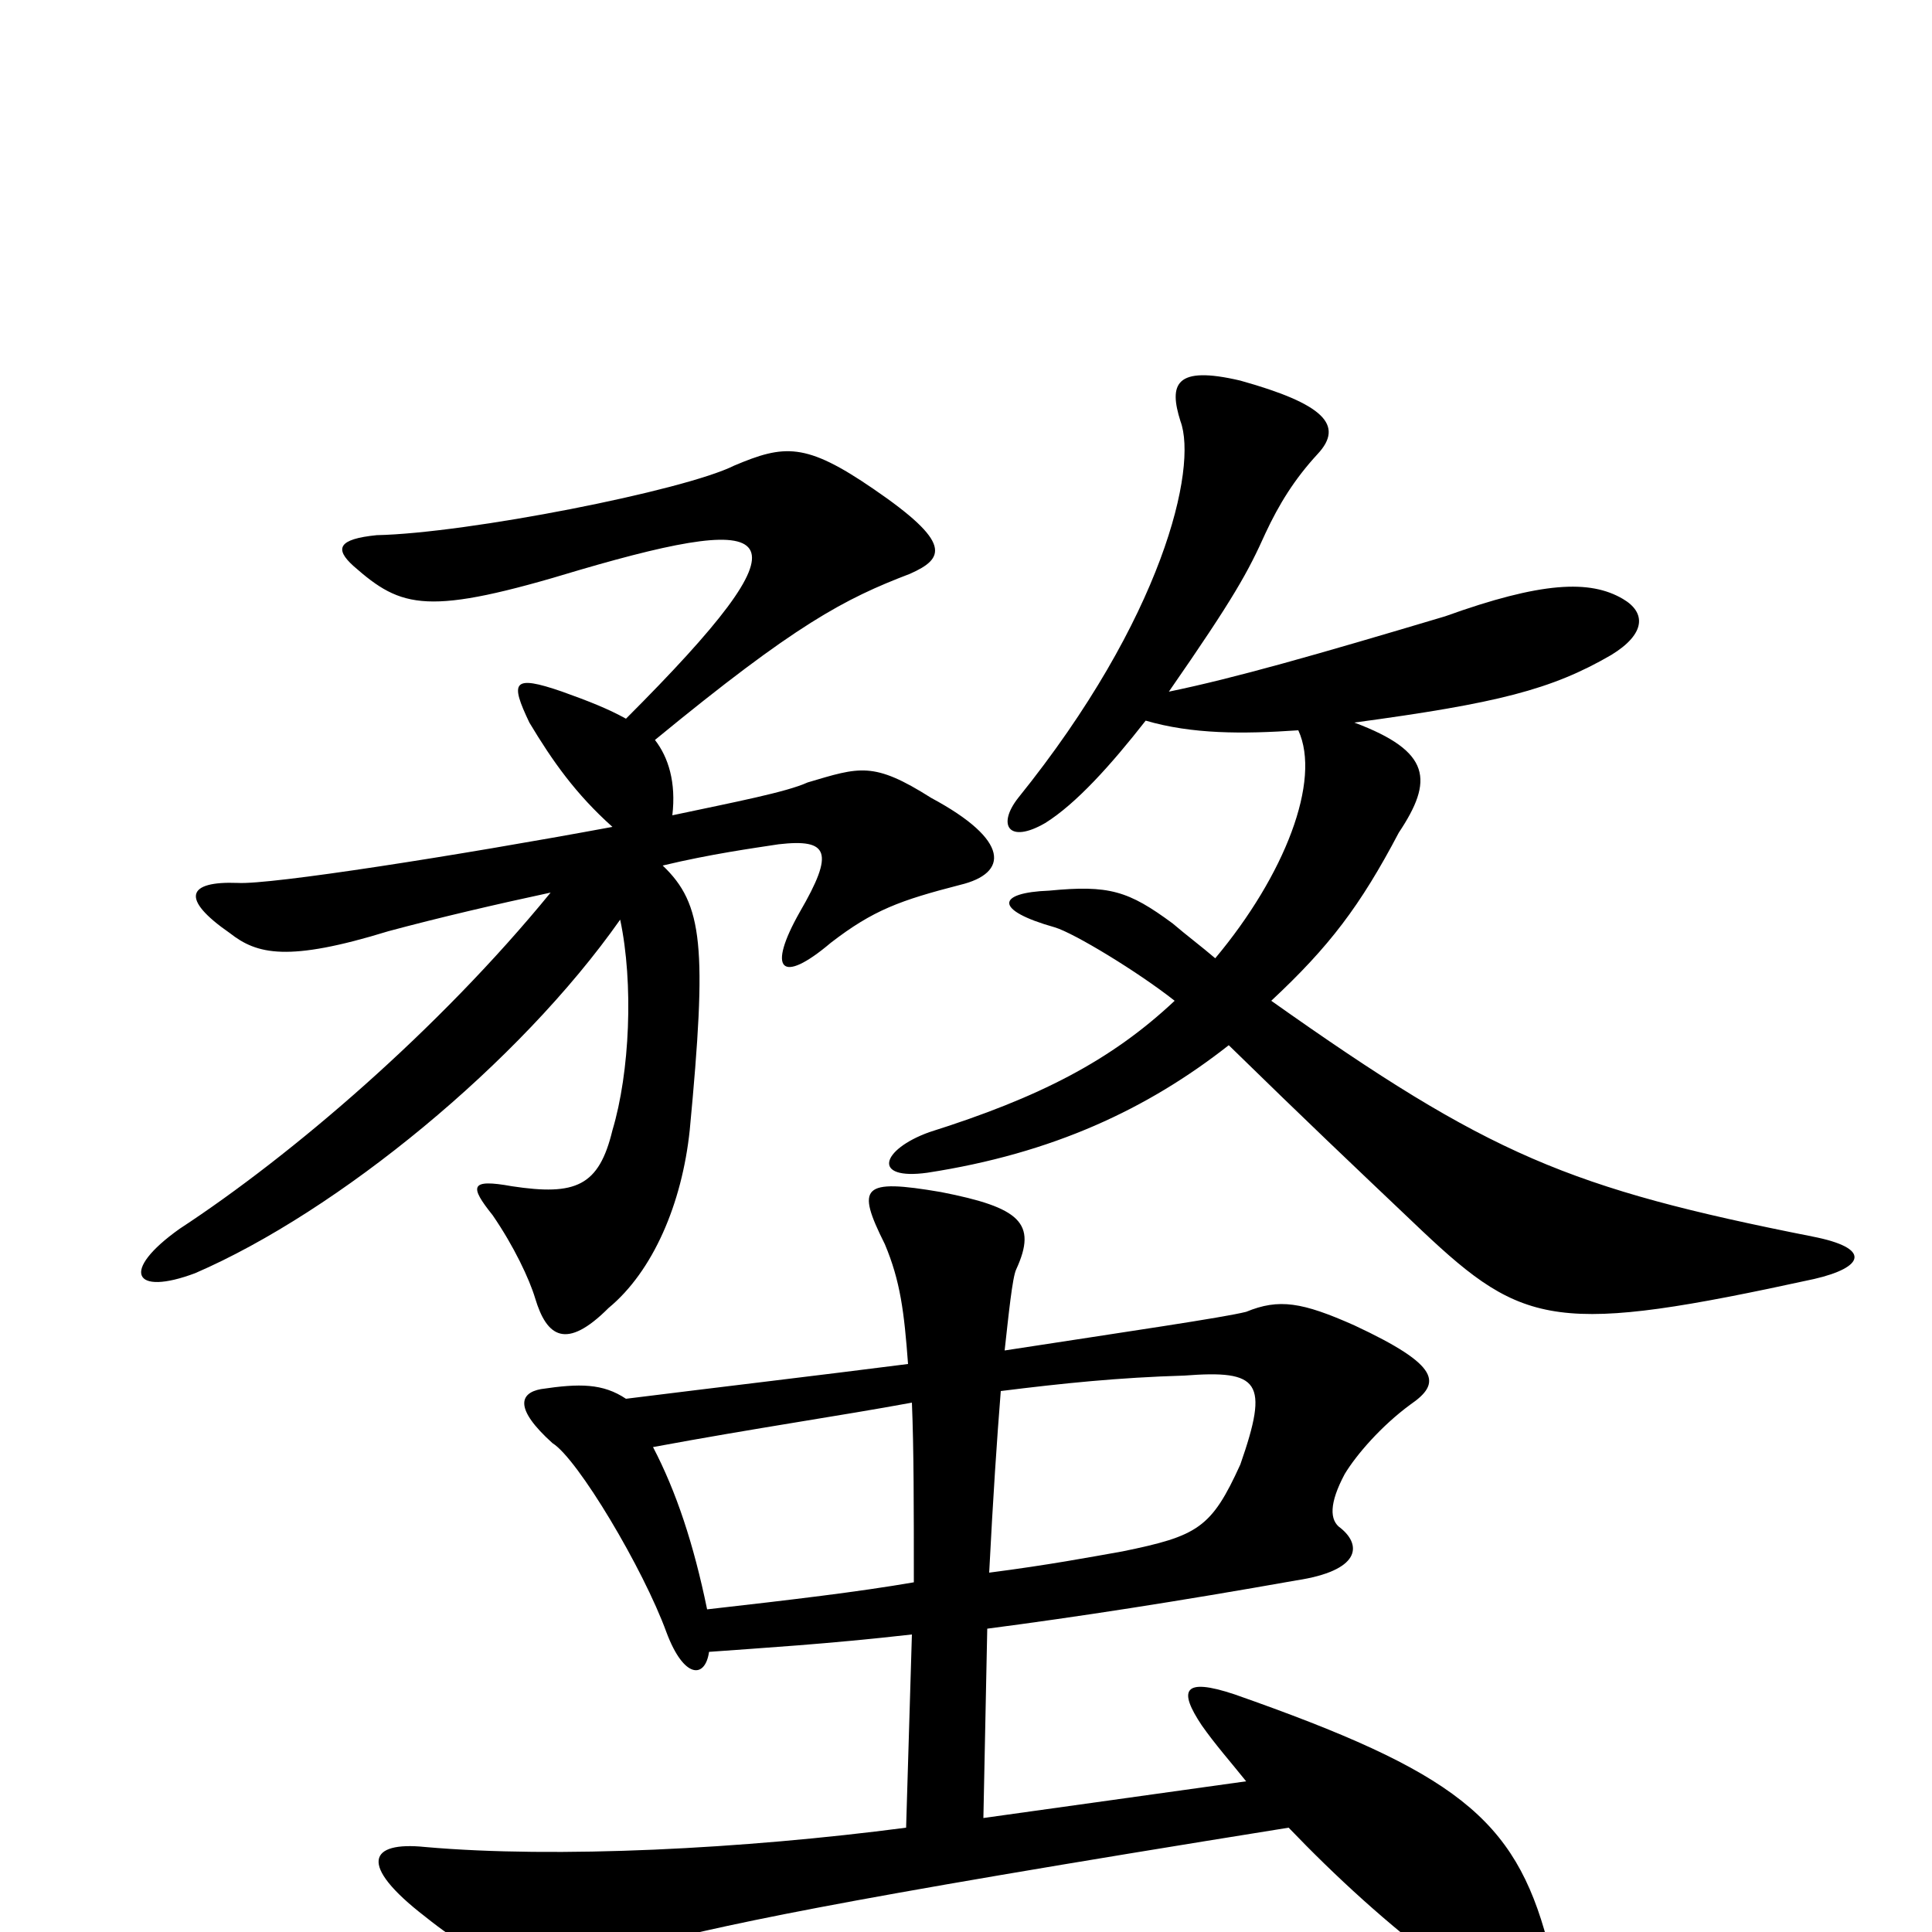 <svg xmlns="http://www.w3.org/2000/svg" viewBox="0 -1000 1000 1000">
	<path fill="#000000" d="M939 -338C965 -344 969 -354 938 -360C812 -385 771 -402 658 -482C688 -510 704 -531 724 -569C742 -596 741 -611 701 -626C775 -636 803 -643 834 -661C852 -672 852 -683 840 -690C823 -700 798 -699 748 -681C681 -661 639 -649 605 -642C639 -691 646 -704 655 -724C662 -739 670 -752 682 -765C696 -780 685 -791 642 -803C608 -811 605 -801 611 -782C620 -758 602 -680 527 -587C516 -573 522 -563 541 -574C557 -584 575 -604 593 -627C617 -620 643 -620 672 -622C684 -596 665 -547 629 -504C622 -510 614 -516 607 -522C584 -539 574 -542 543 -539C516 -538 514 -529 546 -520C556 -517 589 -497 608 -482C575 -451 538 -432 481 -414C456 -405 451 -389 480 -393C545 -403 594 -426 636 -459C678 -418 696 -401 736 -363C789 -313 806 -309 939 -338ZM497 -542C522 -548 523 -565 482 -587C452 -606 445 -603 418 -595C407 -590 381 -585 348 -578C350 -595 346 -608 339 -617C412 -677 437 -690 471 -703C489 -711 493 -719 452 -747C417 -771 406 -770 380 -759C354 -746 242 -724 195 -723C175 -721 173 -716 183 -707C208 -685 221 -681 300 -705C406 -736 422 -726 324 -628C315 -633 305 -637 291 -642C265 -651 264 -647 274 -626C286 -606 298 -589 317 -572C236 -557 140 -542 123 -543C97 -544 93 -535 119 -517C133 -506 149 -502 201 -518C227 -525 257 -532 285 -538C227 -467 151 -402 93 -364C62 -342 69 -329 101 -341C175 -373 269 -450 321 -524C328 -491 326 -445 317 -415C310 -386 298 -381 265 -386C243 -390 243 -386 255 -371C266 -355 274 -338 277 -328C283 -308 293 -301 315 -323C338 -342 353 -377 357 -415C366 -510 364 -532 343 -552C368 -558 390 -561 403 -563C429 -566 432 -559 414 -528C397 -498 404 -490 430 -512C452 -529 466 -534 497 -542ZM801 5C784 -59 753 -83 639 -123C612 -132 610 -125 622 -107C629 -97 637 -88 645 -78L509 -59L511 -157C557 -163 609 -171 671 -182C704 -187 705 -200 694 -209C688 -213 688 -222 696 -237C702 -247 715 -262 730 -273C746 -284 746 -293 701 -314C674 -326 662 -328 645 -321C633 -318 585 -311 520 -301C522 -319 524 -339 526 -343C537 -367 528 -375 487 -383C446 -390 443 -386 458 -356C466 -337 468 -321 470 -294C423 -288 372 -282 324 -276C312 -284 300 -284 280 -281C269 -279 266 -271 286 -253C299 -245 333 -188 345 -155C354 -131 365 -131 367 -145C394 -147 428 -149 472 -154L469 -54C385 -43 288 -38 220 -44C191 -47 185 -35 220 -8C255 20 274 23 321 10C376 -4 424 -15 667 -54C691 -29 718 -4 749 19C799 58 811 44 801 5ZM642 -242C627 -209 620 -205 581 -197C564 -194 543 -190 512 -186C514 -225 516 -255 518 -280C550 -284 579 -287 613 -288C652 -291 657 -285 642 -242ZM473 -181C444 -176 410 -172 366 -167C359 -201 350 -228 338 -251C392 -261 434 -267 472 -274C473 -250 473 -220 473 -181Z"/>
</svg>